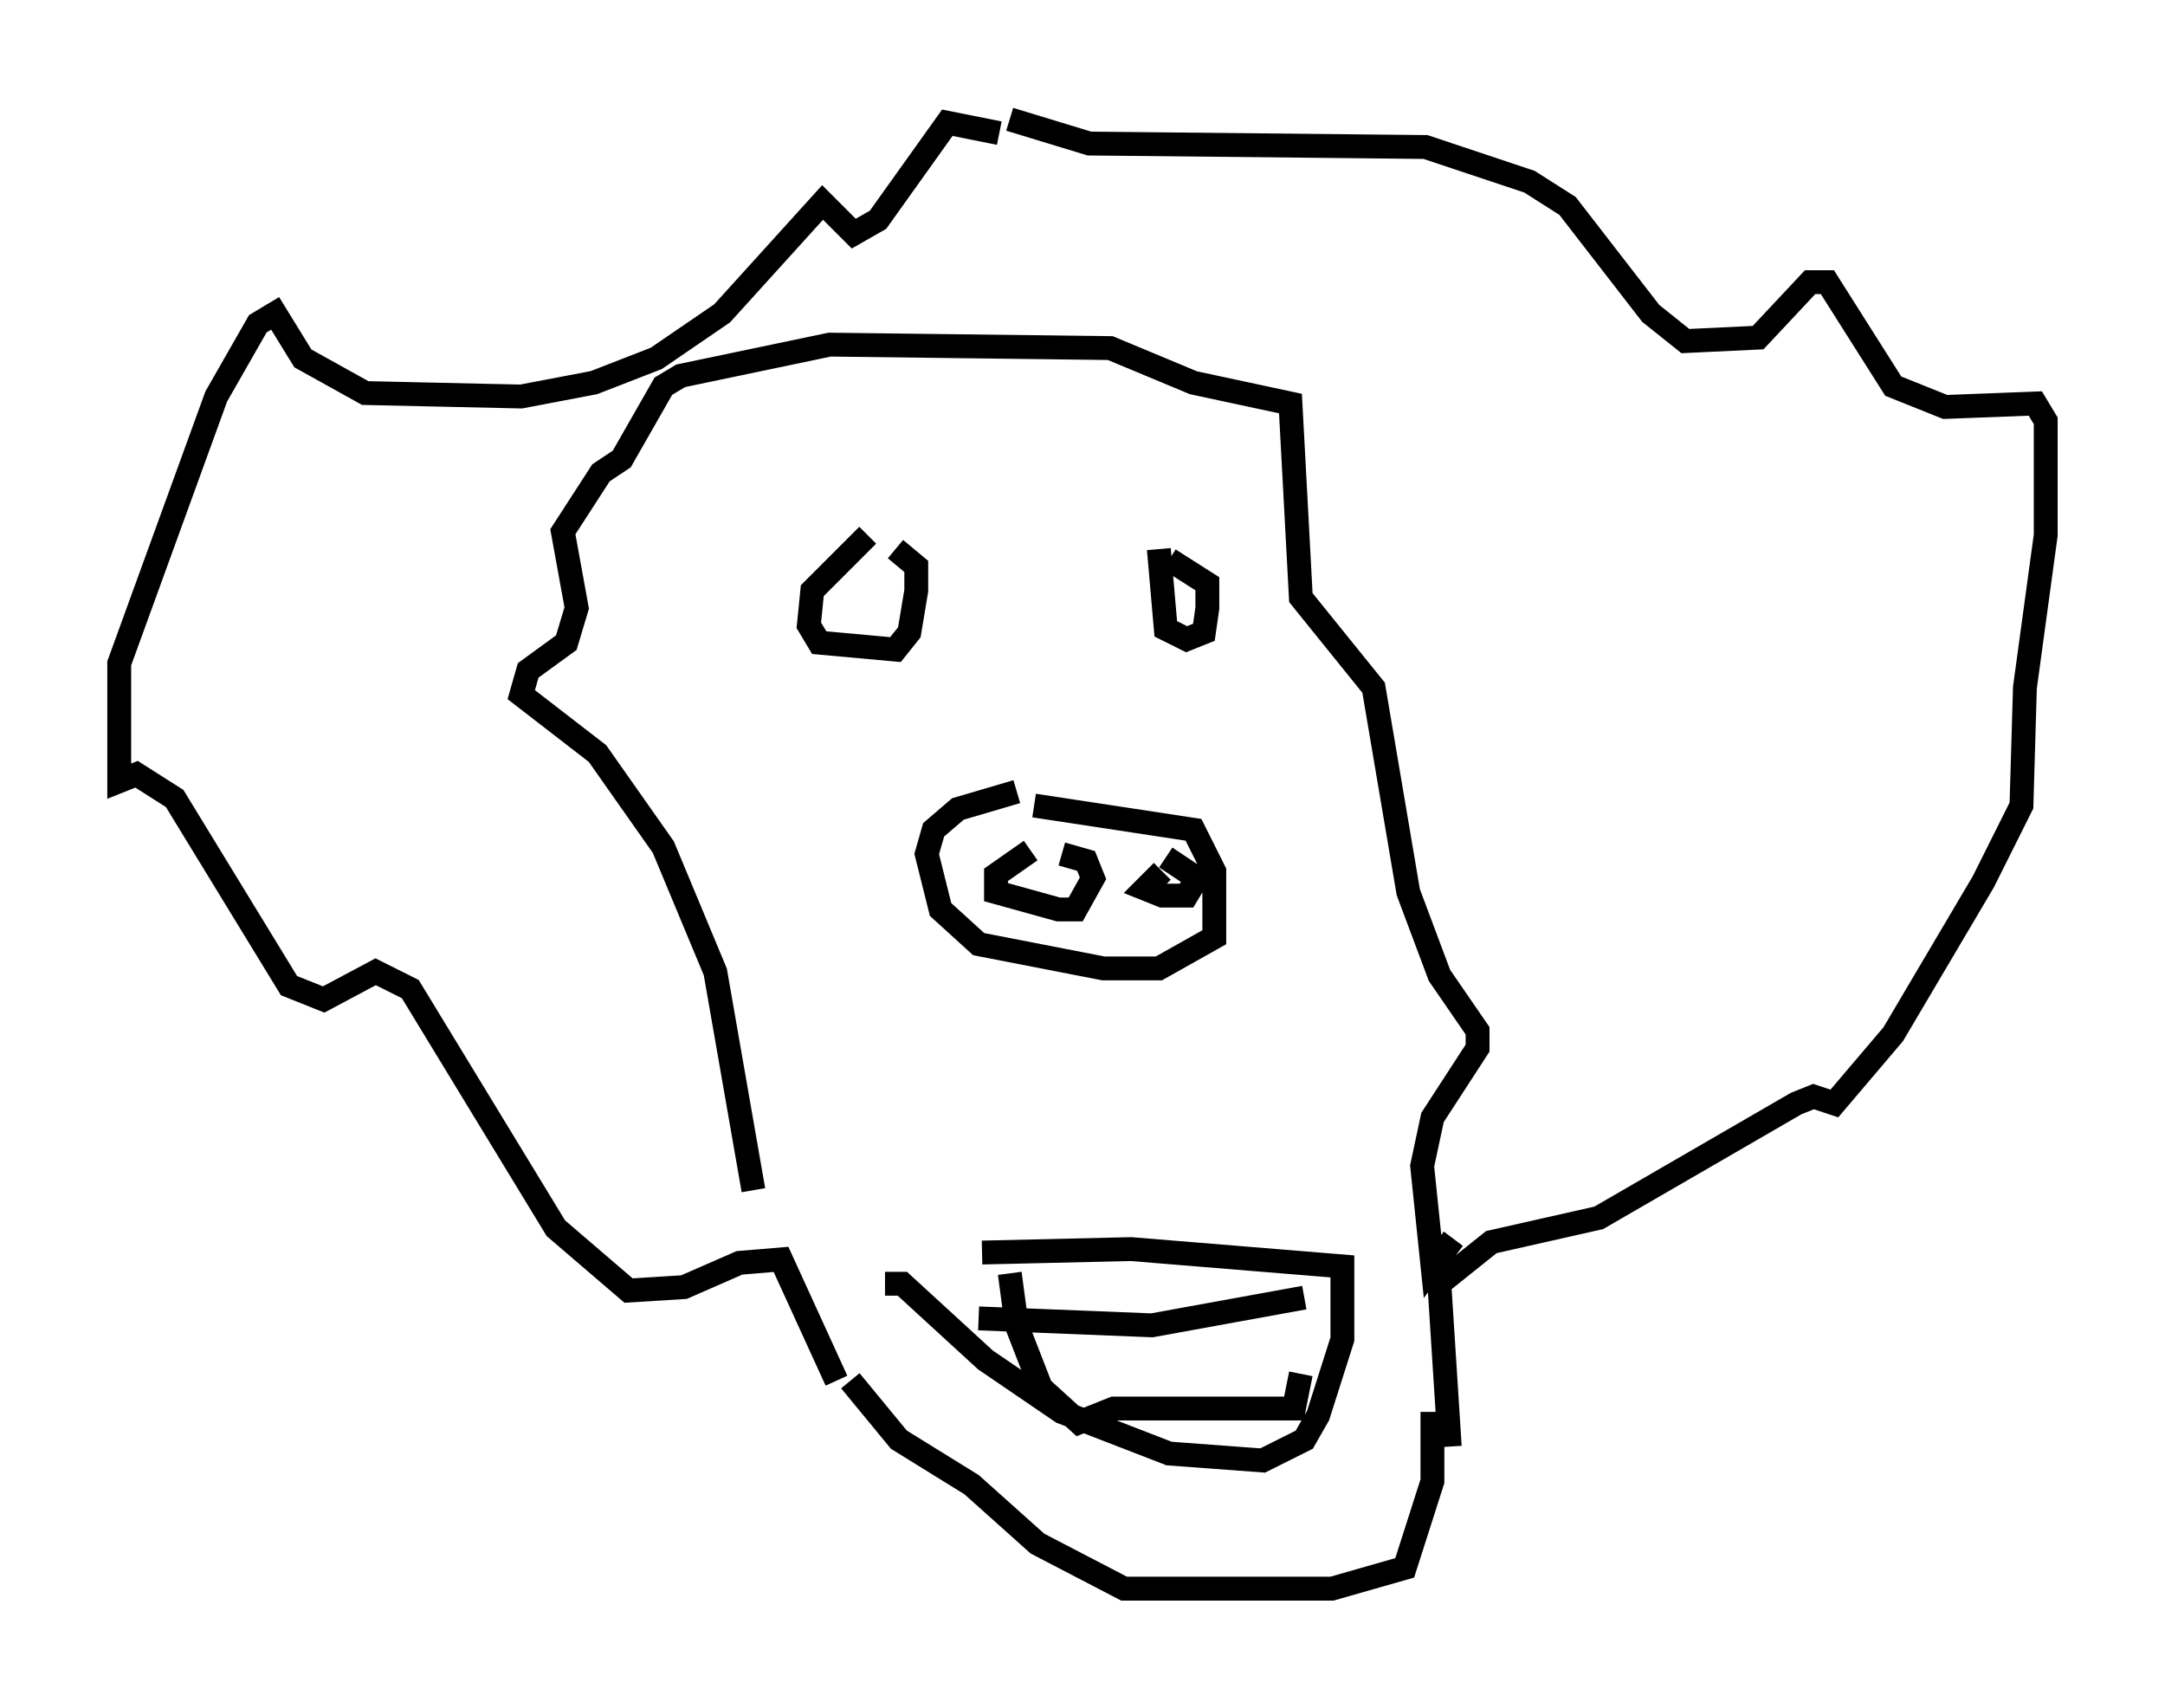 <?xml version="1.0" encoding="utf-8" ?>
<svg baseProfile="full" height="71.586" version="1.1" width="90.76" xmlns="http://www.w3.org/2000/svg" xmlns:ev="http://www.w3.org/2001/xml-events" xmlns:xlink="http://www.w3.org/1999/xlink"><defs /><rect fill="white" height="71.586" width="90.76" x="0" y="0" /><path d="M35.357, 60.341 m-0.291, -2.469 l-2.324, -5.084 -1.743, 0.145 l-2.324, 1.017 -2.324, 0.145 l-3.05, -2.615 -6.101, -10.022 l-1.453, -0.726 -2.179, 1.162 l-1.453, -0.581 -4.793, -7.844 l-1.598, -1.017 -0.726, 0.291 l0.0, -4.939 4.067, -11.184 l1.743, -3.05 0.726, -0.436 l1.162, 1.888 2.615, 1.453 l6.536, 0.145 3.05, -0.581 l2.615, -1.017 2.76, -1.888 l4.212, -4.648 1.307, 1.307 l1.017, -0.581 2.905, -4.067 l2.179, 0.436 m0.436, -0.581 l3.341, 1.017 14.089, 0.145 l4.358, 1.453 1.598, 1.017 l3.486, 4.503 1.453, 1.162 l3.05, -0.145 2.179, -2.324 l0.726, 0.0 2.76, 4.358 l2.179, 0.872 3.777, -0.145 l0.436, 0.726 0.0, 4.793 l-0.872, 6.391 -0.145, 4.939 l-1.598, 3.196 -3.777, 6.391 l-2.469, 2.905 -0.872, -0.291 l-0.726, 0.291 -8.279, 4.793 l-4.503, 1.017 -2.179, 1.743 l0.436, 6.827 m-0.726, -1.453 l0.0, 2.905 -1.162, 3.631 l-3.05, 0.872 -8.715, 0.0 l-3.631, -1.888 -2.76, -2.469 l-3.05, -1.888 -2.034, -2.469 m1.453, -4.067 l0.726, 0.0 3.486, 3.196 l3.196, 2.179 4.503, 1.743 l3.922, 0.291 1.743, -0.872 l0.581, -1.017 1.017, -3.196 l0.0, -3.05 -8.86, -0.726 l-6.246, 0.145 m1.162, 0.872 l0.291, 2.179 1.017, 2.615 l1.598, 1.453 1.453, -0.581 l7.553, 0.0 0.291, -1.453 m0.145, -3.196 l-6.391, 1.162 -7.263, -0.291 m-4.648, -32.827 l-2.324, 2.324 -0.145, 1.453 l0.436, 0.726 3.196, 0.291 l0.581, -0.726 0.291, -1.743 l0.0, -1.017 -0.872, -0.726 m-5.955, 26.871 l-1.598, -9.151 -2.179, -5.229 l-2.76, -3.922 -3.196, -2.469 l0.291, -1.017 1.598, -1.162 l0.436, -1.453 -0.581, -3.196 l1.598, -2.469 0.872, -0.581 l1.743, -3.05 0.726, -0.436 l6.246, -1.307 11.765, 0.145 l3.486, 1.453 4.067, 0.872 l0.436, 8.134 3.05, 3.777 l1.453, 8.57 1.307, 3.486 l1.598, 2.324 0.0, 0.726 l-1.888, 2.905 -0.436, 2.034 l0.436, 4.212 0.872, -1.162 m-12.346, -28.905 l0.291, 3.341 0.872, 0.436 l0.726, -0.291 0.145, -1.017 l0.0, -1.017 -1.598, -1.017 m-5.665, 10.313 l6.682, 1.017 0.872, 1.743 l0.0, 2.76 -2.324, 1.307 l-2.324, 0.0 -5.229, -1.017 l-1.598, -1.453 -0.581, -2.324 l0.291, -1.017 1.017, -0.872 l2.469, -0.726 m0.581, 2.469 l-1.453, 1.017 0.0, 0.726 l2.615, 0.726 0.726, 0.0 l0.726, -1.307 -0.291, -0.726 l-1.017, -0.291 m4.212, 0.726 l-0.726, 0.726 0.726, 0.291 l1.017, 0.0 0.436, -0.726 l-1.307, -0.872 " fill="none" stroke="black" stroke-width="1" /></svg>